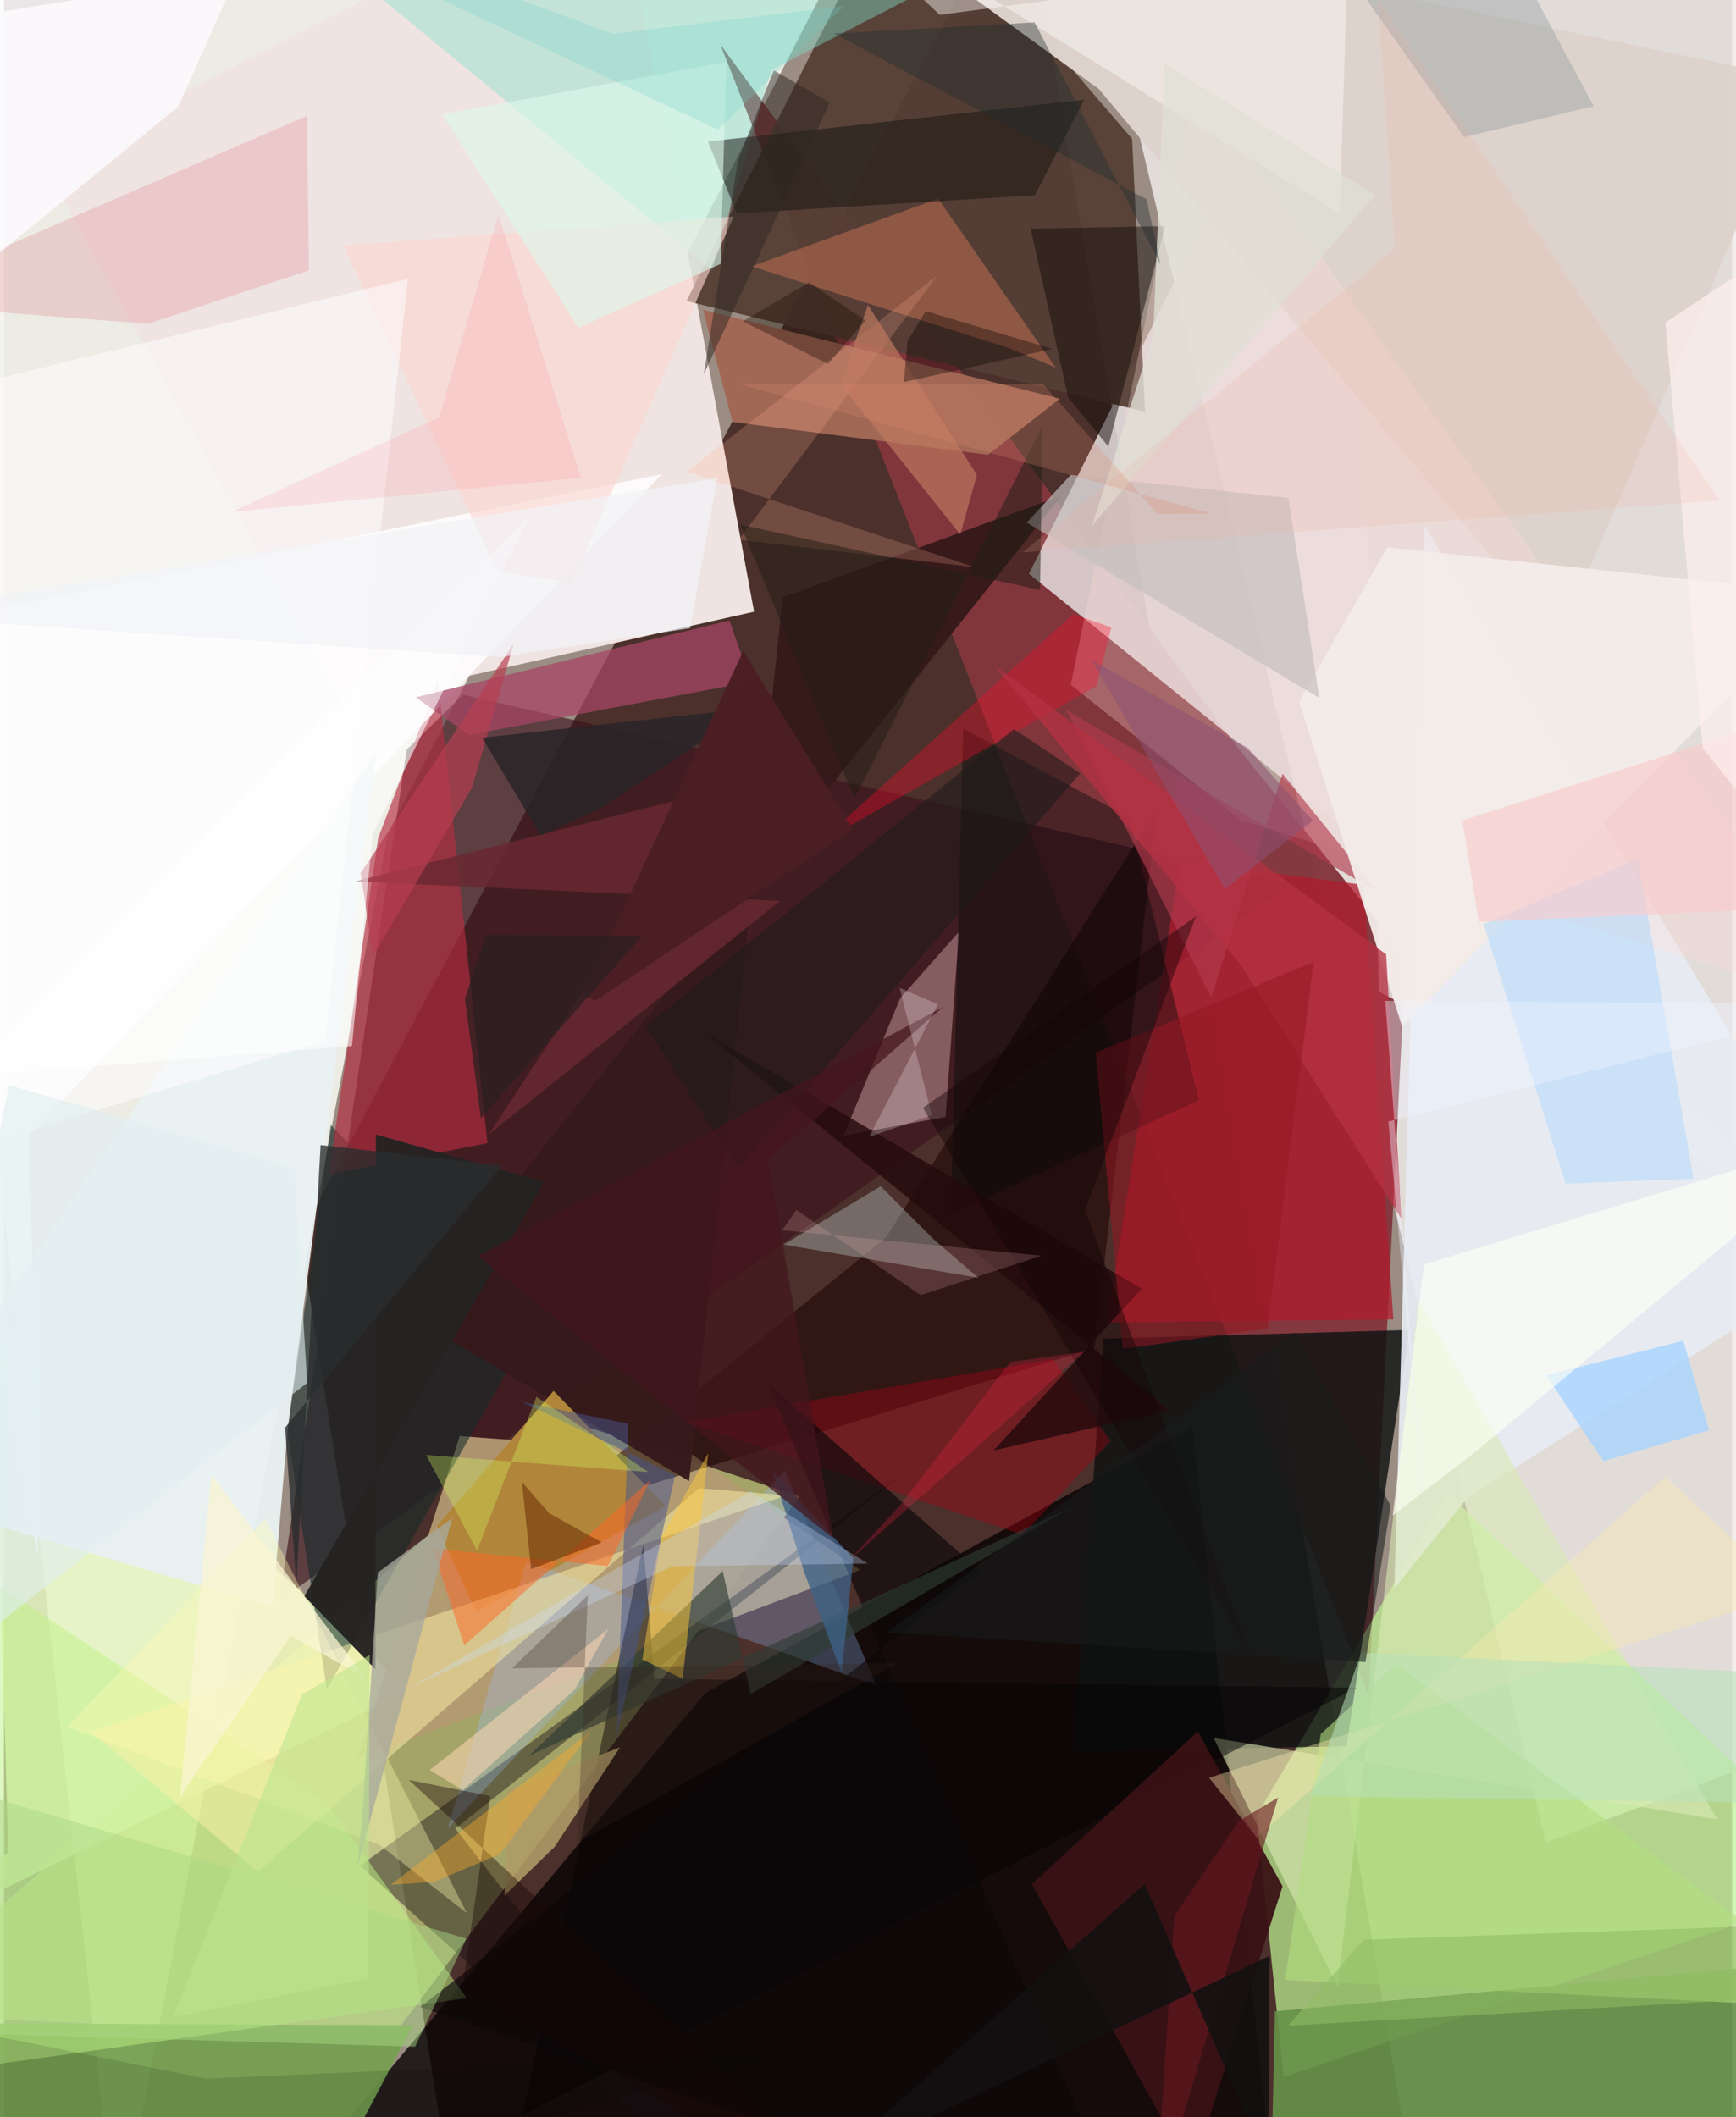 <svg xmlns="http://www.w3.org/2000/svg" width="228" height="278" viewBox="0 0 836 1024"><path fill="#9b8d83" d="M0 0h836v1024H0z"/><path fill="#2b0b08" fill-opacity=".71" d="M682.48 1059.928L492.385-59.871l-349.11 657.797L220.386 1086z"/><path fill="#f4f4ed" fill-opacity=".918" d="M-62 15.22L426-62 185.865 402.856 54.59 1086z"/><path fill="#efebe8" fill-opacity=".843" d="M898 834.044L840.511-3.045 533.741.488 745.914 891.06z"/><path fill="#d1dd87" fill-opacity=".667" d="M385.012 723.774l-114.878-37.512L-62 974.357l250.23 10.338z"/><path fill="#83373d" fill-opacity=".969" d="M596.819 361.593l81.343 100.702-17.977 357.717L346.613 21.581z"/><path fill="#efe4e1" d="M18.878 78.955l145.525 261.496 198.488-44.585L296.686-62z"/><path fill="#beef93" fill-opacity=".718" d="M698.261 722.142L605.953 878.2l13.12 126.449L898 910.597z"/><path fill="#080304" fill-opacity=".804" d="M166.135 1025.403L617.07 1086l-42.185-396.02-235.678 128.916z"/><path fill="#e4ddde" fill-opacity=".855" d="M495.869 277.52L898 602.31 665.274 479.671l-14.09-514.043z"/><path fill="#3c141d" fill-opacity=".643" d="M622.285 427.492l-489.091 346.71 61.667-411.684 27.242-26.504z"/><path fill="#543e35" fill-opacity=".937" d="M545.779 67.186L434.72-62 330.178 145.604l221.834 53.524z"/><path fill="#0e1212" fill-opacity=".812" d="M679.928 643.256L649.473 844.61l-132.176 2.333 14.675-199.474z"/><path fill="#e5f4c0" fill-opacity=".847" d="M-5.66 635.369l202.37 182.037L-62 943.879l64.133-47.987z"/><path fill="#749f4f" fill-opacity=".937" d="M141.683 1086l56.226-106.468-214.93-.892L-62 1026.846z"/><path fill="#e7ecf2" fill-opacity=".91" d="M708.12 724.338L672.63 768.3l14.672-514L898 604.24z"/><path fill="#669048" fill-opacity=".914" d="M860.078 950.08l6.814 70.245L612.376 1086l2.448-113.165z"/><path fill="#b29971" fill-opacity=".953" d="M414.248 759.366l-82.179-56.434-111.6-8.367-49.373 156.171z"/><path fill="#180000" fill-opacity=".525" d="M258.573 734.57L426.71 598.555l131.118-207.33-30.263 260.798z"/><path fill="#a26856" fill-opacity=".996" d="M352.454 204.1l123.609 15.861 34.743-27.114-172.665-43.013z"/><path fill="#ddd3cc" fill-opacity=".984" d="M385.211-62L529.637 43.03 752.54 308.617 869.279 38.589z"/><path fill="#122929" fill-opacity=".561" d="M158.12 544.123l96.619 99.12-98.527 173.767-19.129-124.769z"/><path fill="#b52d3f" fill-opacity=".651" d="M157.106 568.03l76.811-15.137-23.947-223.579-28.912 75.954z"/><path fill="#151116" fill-opacity=".435" d="M218.326 884.408L437.35 711.002 172.237 902.387 375.777 1086z"/><path fill="#ad1d2e" fill-opacity=".749" d="M533.662 639.689l35.387-223.29 88.7 11.597 14.41 210.17z"/><path fill="#dbeab4" fill-opacity=".6" d="M645.224 960.955l-59.985-120.344 243.58 39.293-144.345-250.73z"/><path fill="#fdfdff" fill-opacity=".847" d="M318.366 229.303L-62 306.382l78.424 446.981-4.016-204.694z"/><path fill="#c5999b" fill-opacity=".514" d="M406.238 549.239l27.317-66.447 28.427-32.08-6.448 89.512z"/><path fill="#e9f1f2" fill-opacity=".953" d="M-62 720.63l242.146-357.022-43 328.318-7.156 85.266z"/><path fill="#36191a" fill-opacity=".965" d="M196.145 636.53l315.458-396.817-134.862 49.21-45.296 427.424z"/><path fill="#83e3ce" fill-opacity=".408" d="M342.4 130.646L152.103-25.744 556.771-62 371.23 33.862z"/><path fill="#b1863a" d="M228.388 779.611l-18.943-41.54 56.453-65.342 54.247 55.701z"/><path fill="#bdf185" fill-opacity=".506" d="M223.832 966.41l-258.378 36.329L-62 727.75l217.979 143.982z"/><path fill="#b1684f" fill-opacity=".627" d="M361.671 128.808l90.255-32.716 56.884 81.697-21.916-9.165z"/><path fill="#96bffd" fill-opacity=".282" d="M252.634 755.222l169.363 60.03-44.151-103.947-163.107 172.947z"/><path fill="#000808" fill-opacity=".408" d="M464.051 352.449l-5.935 234.55 120.005-54.85-33.7-136.783z"/><path fill="#fef1a8" fill-opacity=".49" d="M122.799 905.188L336.211 719.77l42.44 3.481L41.976 837.745z"/><path fill="#ffd9d7" fill-opacity=".294" d="M516.064 331.188l59.968-292.237L898 489.048 598.36 396.72z"/><path fill="#050203" fill-opacity=".506" d="M309.32 746.903l5.36 65.074 339.76 4.357-403.622 206.608z"/><path fill="#181512" fill-opacity=".529" d="M498.711 94.419l23.895-46.18-182.01 20.216 13.927 34.827z"/><path fill="#c8d9da" fill-opacity=".341" d="M424.148 573.745l25.432 25.52 21.854 18.787-94.262-16.082z"/><path fill="#a64666" fill-opacity=".741" d="M361.313 329.748l-10.333-29.666-151.798 37.172 25.703 18.243z"/><path fill="#b50014" fill-opacity=".345" d="M535.34 697.058l-42.662 45.213-162.665-54.487 177.47-30.4z"/><path fill="#150e0b" fill-opacity=".494" d="M514.804 192.237L496.7 110.595l64.978-1.217-27.384 106.638z"/><path fill="#3a1115" fill-opacity=".941" d="M618.542 912.341l-40.923-74.92-80.353 73.819 77.444 139.58z"/><path fill="#262222" fill-opacity=".969" d="M179.951 548.726l81.354 22.917-116.018 200.375 34.38 35.33z"/><path fill="#de6f7a" fill-opacity=".231" d="M146.603 56.02L-62 146.322l131.581 10.34 77.95-25.94z"/><path fill="#b2de80" fill-opacity=".596" d="M637.034 838.675l36.665-33.798L898 971.733l-278.133-14.068z"/><path fill="#b23c4f" fill-opacity=".643" d="M665.11 431.822l-46.58-57.635-34.541 108.167L513.946 343.4z"/><path fill="#f3ece8" fill-opacity=".949" d="M669.197 264.73l-42.632 74.548 49.786 157.178 206.885-208.962z"/><path fill="#fad5ce" fill-opacity=".624" d="M274.695 281.762l-36.004-5.27-74.562-157.698 188.879-14.067z"/><path fill="#0b0708" fill-opacity=".659" d="M201.325 970.776l271.051-210.772-103.31-91.386L547.234 1086z"/><path fill="#c4bfbe" fill-opacity=".667" d="M494.768 252.794l141.597 84.835-14.987-96.825-105.345-11.115z"/><path fill="#fd0a2c" fill-opacity=".337" d="M535.745 303.438l-7.176 28.326-135.107 76.541 123.83-111.23z"/><path fill="#a6d4ff" fill-opacity=".769" d="M812.446 648.44l12.472 43.349-51.211 14.948-27.596-41.576z"/><path fill="#a1d4ff" fill-opacity=".412" d="M817.355 570.12l-61.829 2.354-39.738-125.525 74.634-31.626z"/><path fill="#250a0c" fill-opacity=".831" d="M550.373 623.251l-71.59 78.281 85.178-19.38-224.875-182.657z"/><path fill="#2f3b33" fill-opacity=".631" d="M347.718 759.855l-93.779 89.347 262.707-120.227-155.417 90.322z"/><path fill="#fffef8" fill-opacity=".435" d="M378.815-62L452.72 7.176 649.993-18.97l-3.8 122.295z"/><path fill="#fffdff" fill-opacity=".529" d="M-62 569.426l217.28-65.977 40.18-368.562-225.96 54.84z"/><path fill="#fead92" fill-opacity=".216" d="M330.375 228.148L469.5 274.283l-114.027-13.265 96.229-127.927z"/><path fill="#fffab1" fill-opacity=".365" d="M126.387 734.74L30.59 835.174l151.073 57.123 42.298 33.03z"/><path fill="#96a1a2" fill-opacity=".435" d="M706.366 66.324L769.1 51.361 708.277-62h-92.932z"/><path fill="#ae9b66" fill-opacity=".882" d="M243.421 866.22l54.665-21.115-31.603 48.049-24.269 23.613z"/><path fill="#6a2831" fill-opacity=".824" d="M375.484 435.723l-205.775-9.384 173.674-43.77-108.836 166.137z"/><path fill="#dcf8eb" fill-opacity=".616" d="M277.925 158.577L212.02 55.314l137.44-25.349-2.747 97.679z"/><path fill="#fdd7b4" fill-opacity=".549" d="M292.37 787.869l-16.107 29.136-54.323 48.774-15.986-9.675z"/><path fill="#fae9ae" fill-opacity=".392" d="M582.993 859.83l23.117 28.87 197.623-174.456 61.094 56.322z"/><path fill="#b9e0b9" fill-opacity=".553" d="M894.835 872.484L898 811.257l-241.433-11.88-24.474 69.355z"/><path fill="#3d6187" fill-opacity=".773" d="M405.257 809.14l5.65-55.34-39.012-42.154 15.348 49.059z"/><path fill="#fcfbff" fill-opacity=".82" d="M-62 .46l175.62-14.579-29.308 65.72-113.155 92.51z"/><path fill="#1e1b1b" fill-opacity=".576" d="M310.374 496.533l44.875 68.481 165.444-190.998-32.097-21.375z"/><path fill="#c07a60" fill-opacity=".678" d="M462.622 258.49l-58.031-72.697 13.366-38.25 52.715 82.113z"/><path fill="#46558f" fill-opacity=".506" d="M250.658 678.062l51.39 10.62-5.7 151.821L324.692 713.5z"/><path fill="#feca38" fill-opacity=".471" d="M317.928 743.67l22.778-40.803-12.414 109.019-19.47-9.212z"/><path fill="#b53242" fill-opacity=".773" d="M479.506 322.22l189.155 139.383 7.36 127.785-77.218-122.02z"/><path fill="#fffff5" fill-opacity=".627" d="M686.96 611.55L898 547.61 711.61 702.38l-39.806 30.66z"/><path fill="#ff6827" fill-opacity=".498" d="M222.673 795.835l90.064-79.998-20.58 41.588-84.766-8.457z"/><path fill="#951624" fill-opacity=".549" d="M633.556 465.202l-22.191 177.353-70.112 9.877-13.072-143.21z"/><path fill="#b73e51" fill-opacity=".682" d="M178.542 462.47l47.908-81.482 20.117-69.553-73.99 110.828z"/><path fill="#cadfff" fill-opacity=".302" d="M323.464 757.556l94.48-1.282-56.493-35.02-166.912 95.993z"/><path fill="#f8cbcb" fill-opacity=".635" d="M898 335.331l-192.475 61.52 8.002 49.049L898 437.794z"/><path fill="#292d2e" fill-opacity=".784" d="M135.992 690.488l5.435 76.141 11.76-212.79 87.69 9.873z"/><path fill="#a6a89e" fill-opacity=".769" d="M216.914 734.245l-36.038 26.316-7.412 115.933-2.55 26.95z"/><path fill="#90bd63" fill-opacity=".584" d="M874.703 965.311l-253.48 14.449 36.673-41.614 235.147-8.093z"/><path fill="#a8d785" fill-opacity=".482" d="M-54.777 982.413l50.646-112.6L223.72 937.69l-24.817 52.215z"/><path fill="#2e2821" fill-opacity=".494" d="M399.49 49.643l-27.04-15.612-17.347 43.353-16.55 103.66z"/><path fill="#66171e" fill-opacity=".608" d="M556.97 1068.712l59.422-199.3-18.92 11.27-31.239 45.935z"/><path fill="#faf5d3" fill-opacity=".749" d="M85.259 868.708l53.62-77.568 36.293 20.757-74.784-98.689z"/><path fill="#642700" fill-opacity=".514" d="M250.554 716.75l4.46 42.19 34.208-12.932-25.503-14.11z"/><path fill="#221e15" fill-opacity=".518" d="M411.541 386.271L502.48 205.77l-1.245 79.587-144.977-31.587z"/><path fill="#d8fb60" fill-opacity=".322" d="M257.591 675.588l-28.687 74.415-24.708-46.261 107.616 8.24z"/><path fill="#dfdfd5" fill-opacity=".773" d="M555.955 162.323l5.463-131.59 101.795 63.533L526.3 254.423z"/><path fill="#eff4ff" fill-opacity=".408" d="M668.238 484.098L898 485.49l-228.246 56.96 16.409 179.205z"/><path fill="#121011" fill-opacity=".878" d="M612.298 945.973l-.645 101.502-59.818-136.128-153.95 136.25z"/><path fill="#e0eef0" fill-opacity=".6" d="M146.677 668.855l-6.205-103.94L2.548 524.807-62 831.509z"/><path fill="#43151c" fill-opacity=".714" d="M369.818 561.022l31.34 183.019L229.18 607.552 454.251 487.1z"/><path fill="#fff0ef" fill-opacity=".686" d="M803.768 156.005L898 93.325l-25.834 331.264-50.345-62.771z"/><path fill="#fff6fc" fill-opacity=".239" d="M448.916 539.39l-15.63-61.607 18.504 7.966-33.185 64.07z"/><path fill="#120406" fill-opacity=".42" d="M602.447 798.978l-157.86-263.154 132.048-92.536-53.666 141.992z"/><path fill="#292427" fill-opacity=".843" d="M259.619 404.103l29.642-13.546 72.793-48.09-130.718 14.363z"/><path fill="#eeb19d" fill-opacity=".18" d="M492.74 267.168l180.157-146.81-8.265-120.96 165.29 242.691z"/><path fill="#4b1e23" fill-opacity=".976" d="M410.637 401.086L286.053 484.03l-5.775-2.758 77.35-166.385z"/><path fill="#202d30" fill-opacity=".388" d="M552.793 96.429l6.649 31.432-60.847-117.018-97.141 5.346z"/><path fill="#fff" fill-opacity=".576" d="M-22.553 520.85l190.9-14.909 10.026-102.24 75.142-153.168z"/><path fill="#180603" fill-opacity=".396" d="M195.855 860.893L439.424 1086l-217.68-124.326 13.533-92.975z"/><path fill="#f2f3f7" fill-opacity=".686" d="M345.113 231.182l-13.186 72.663-91.78 13.958-301.445-20.091z"/><path fill="#ff7983" fill-opacity=".145" d="M239.236 103.91l-28.737 97.98-100.42 45.773 169.076-16.59z"/><path fill="#ebaeb5" fill-opacity=".208" d="M443.458 626.382L383.34 585.2l-6.861 9.83 125.546 12.302z"/><path fill="#dc8d6d" fill-opacity=".247" d="M558.101 248.625l-55.38-62.831-147.889-.238 229.162 62.815z"/><path fill="#0b0200" fill-opacity=".353" d="M437.114 164.923l8.801-14.45 61.205 18.285-71.751 16.063z"/><path fill="#fd2548" fill-opacity=".251" d="M486.902 658.723l-53.32 69.36-25.254 27.097 114.313-101.378z"/><path fill="#000a00" fill-opacity=".118" d="M97.793 1005.363l279.625-12.255L35.586 1086-62 973.144z"/><path fill="#6dcfc3" fill-opacity=".247" d="M80.02-62l214.757 78.34 111.74-13.437-61.098 59.809z"/><path fill="#171b1b" fill-opacity=".565" d="M624.294 644.545l46.558 83.65-12.179 75.685-231.305-14.383z"/><path fill="#bce58e" fill-opacity=".561" d="M81.725 975.553l62.386-155.97 32.812-19.073-.587 156.351z"/><path fill="#fdab2a" fill-opacity=".404" d="M208.064 910.156l31.906-13.403 44.26-59.545-97.146 74.463z"/><path fill="#180c04" fill-opacity=".353" d="M416.78 154.98l-18.194 21.01-41.18-20.54 32.074-18.854z"/><path fill="#8d5073" fill-opacity=".561" d="M601.554 361.683l-75.342-42.418L590.69 430.03l42.493-33.088z"/><path fill="#2b1f21" fill-opacity=".749" d="M308.64 452.61l-75.285-.474-10.361 30.993 7.757 57.659z"/><path fill="#34231a" fill-opacity=".278" d="M277.44 891.25l154.698-86.83-186.352 2.484 36.64-35.29z"/></svg>